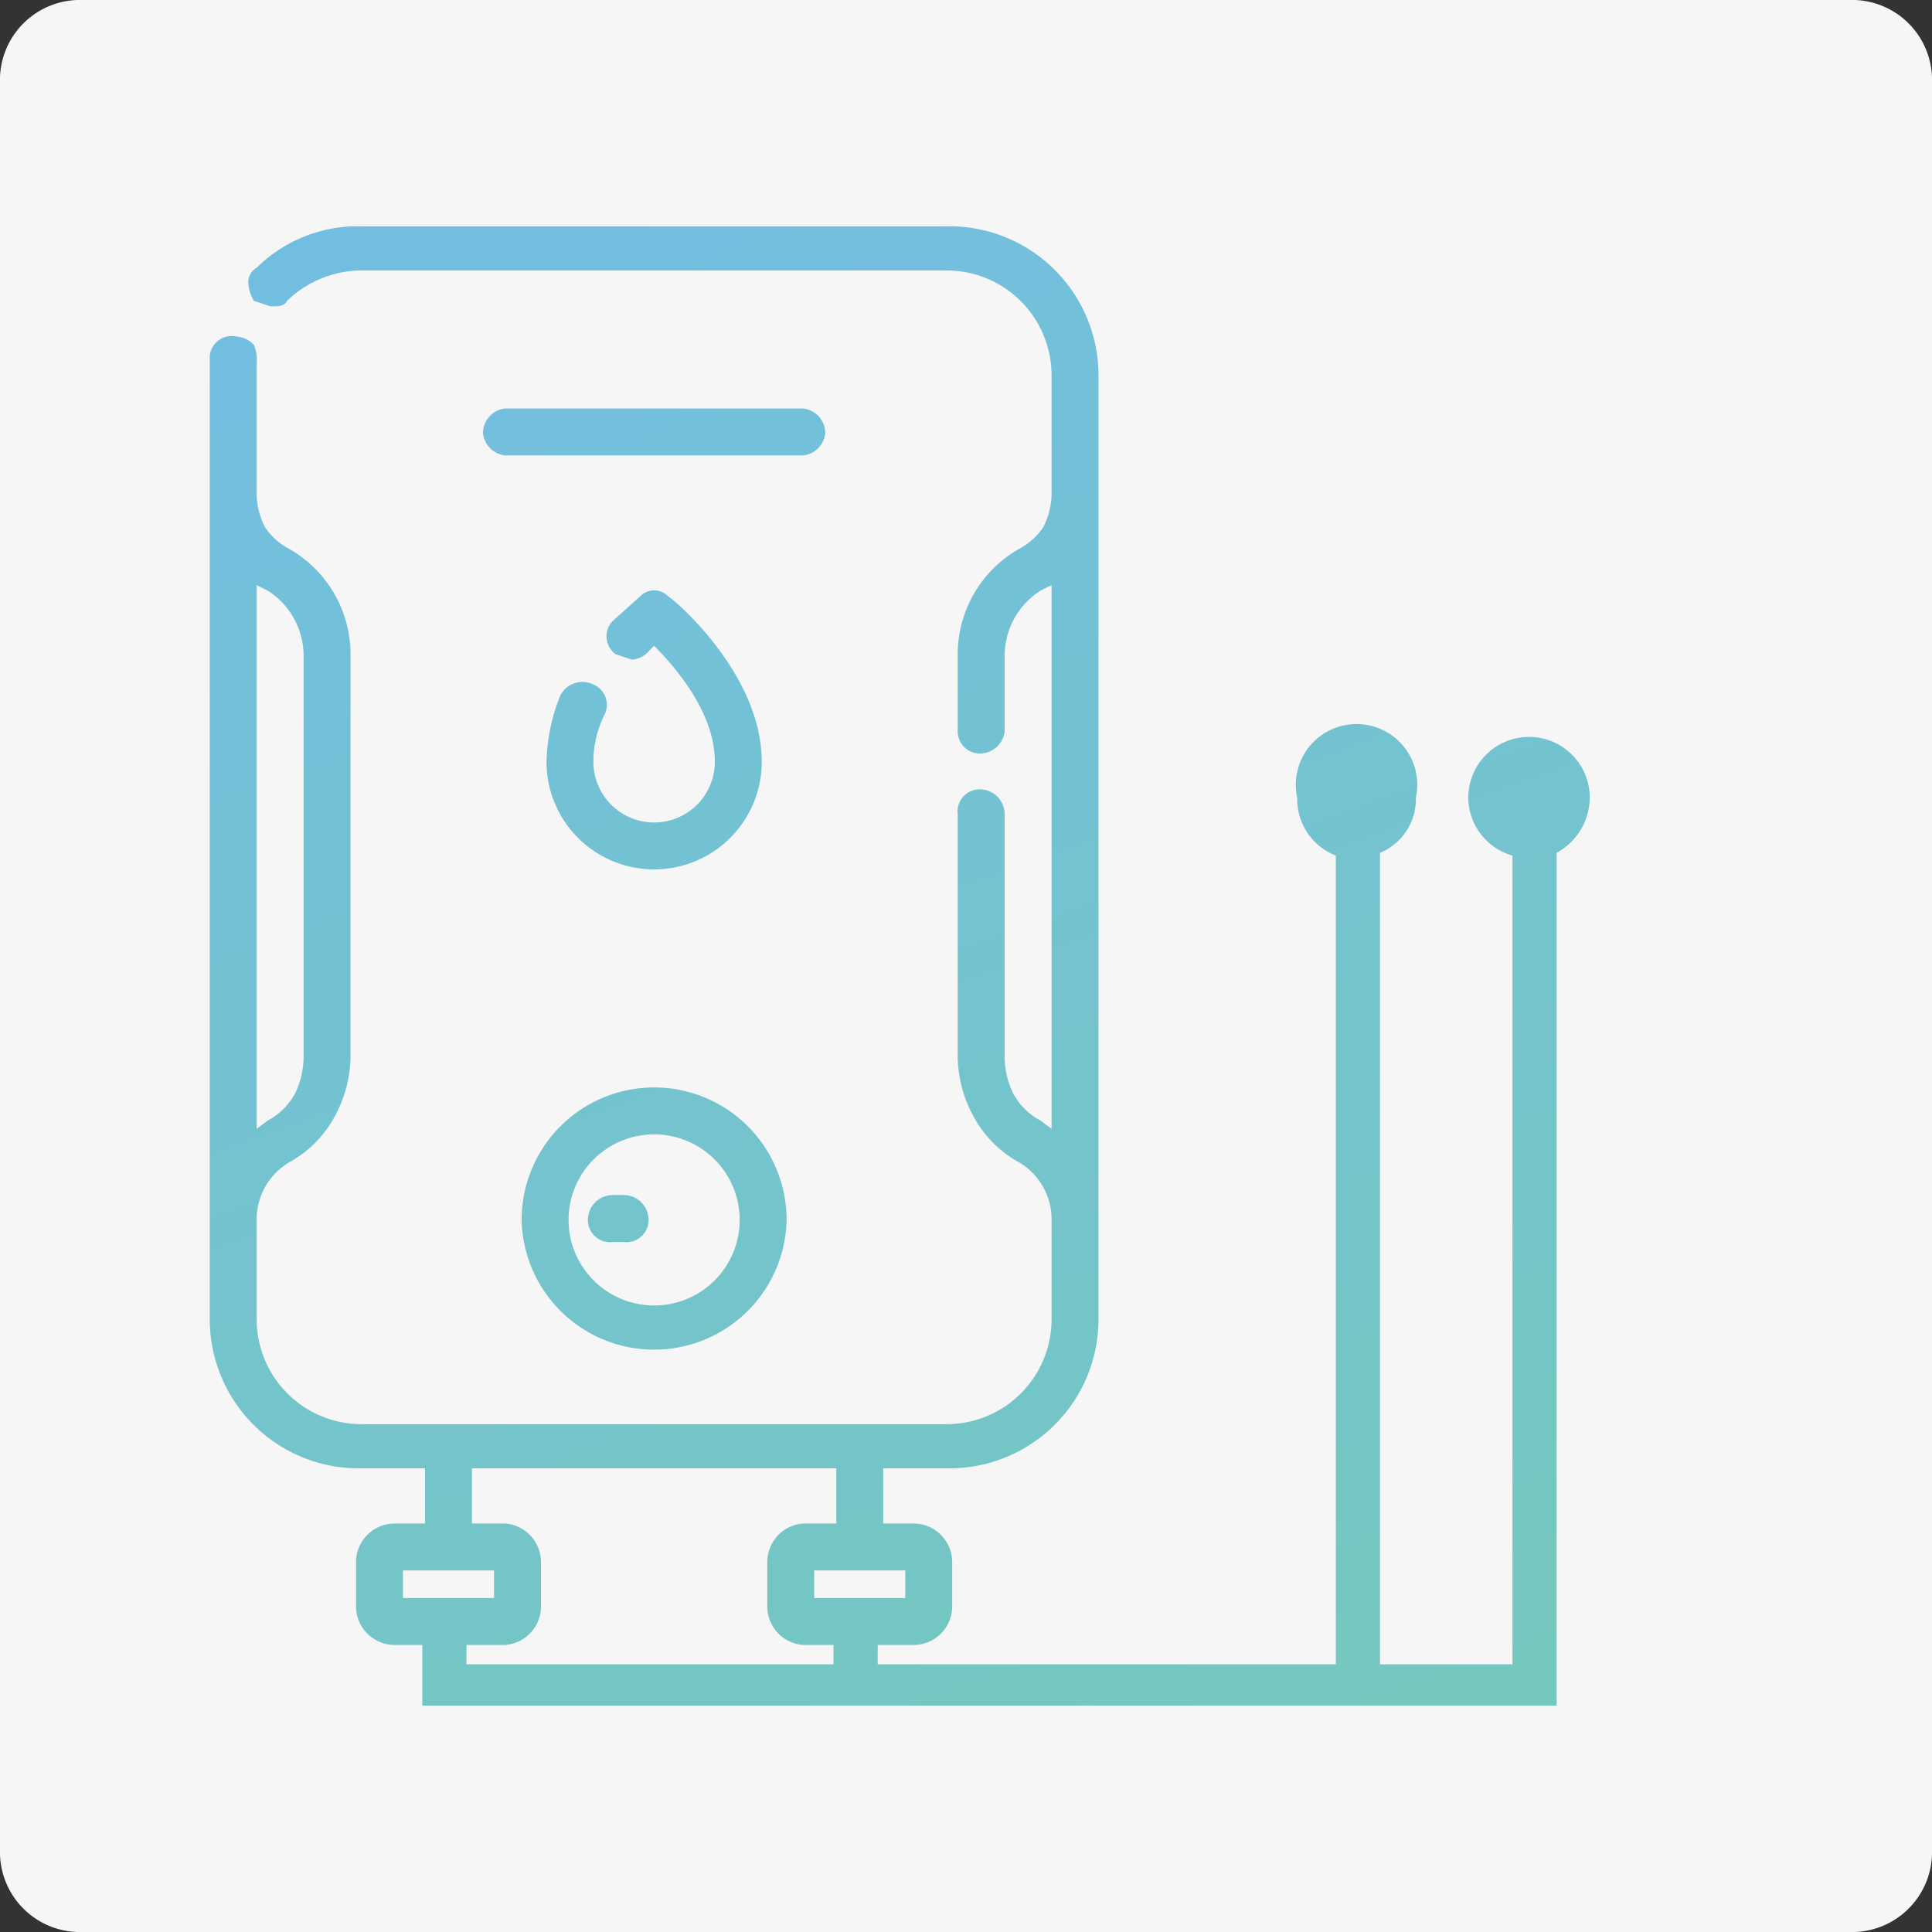 <svg id="Layer_1" data-name="Layer 1" xmlns="http://www.w3.org/2000/svg" xmlns:xlink="http://www.w3.org/1999/xlink" width="70" height="70" viewBox="0 0 70 70">
  <rect x="0" y="0" width="70" height="70" fill="#333333" stroke="none"/>
  <defs>
    <style>
      .cls-1 {
        fill: #f6f6f6;
      }

      .cls-2 {
        fill: url(#linear-gradient);
      }

      .cls-3 {
        fill: url(#linear-gradient-2);
      }

      .cls-4 {
        fill: url(#linear-gradient-3);
      }

      .cls-5 {
        fill: url(#linear-gradient-4);
      }

      .cls-6 {
        fill: url(#linear-gradient-5);
      }
    </style>
    <linearGradient id="linear-gradient" x1="35.43" y1="77" x2="8.95" y2="2.94" gradientUnits="userSpaceOnUse">
      <stop offset="0" stop-color="#75c9b9"/>
      <stop offset="1" stop-color="#72bde5"/>
    </linearGradient>
    <linearGradient id="linear-gradient-2" x1="34.29" y1="77.4" x2="7.82" y2="3.35" xlink:href="#linear-gradient"/>
    <linearGradient id="linear-gradient-3" x1="40.71" y1="75.11" x2="14.24" y2="1.05" xlink:href="#linear-gradient"/>
    <linearGradient id="linear-gradient-4" x1="44.47" y1="73.77" x2="17.99" y2="-0.29" xlink:href="#linear-gradient"/>
    <linearGradient id="linear-gradient-5" x1="45.07" y1="73.55" x2="18.6" y2="-0.51" xlink:href="#linear-gradient"/>
  </defs>
  <title>icon_plumbing_P0</title>
  <path id="Rectangle" class="cls-1" d="M3,0H67a2.9,2.9,0,0,1,3,3V67a2.9,2.9,0,0,1-3,3H3a2.9,2.9,0,0,1-3-3V3A2.9,2.9,0,0,1,3,0Z"/>
  <g>
    <path class="cls-2" d="M23.7,48.9a4.8,4.8,0,0,0,4.8-4.7,4.8,4.8,0,1,0-9.6,0A4.8,4.8,0,0,0,23.7,48.9Zm-3.1-4.7a3.1,3.1,0,1,1,3.1,3.1A3.1,3.1,0,0,1,20.6,44.2Z"/>
    <path class="cls-3" d="M22.2,45h.4a.8.8,0,0,0,.9-.8.9.9,0,0,0-.9-.9h-.4a.9.9,0,0,0-.9.9A.8.8,0,0,0,22.2,45Z"/>
    <path class="cls-4" d="M21.5,24.8a.9.9,0,0,0-1.2.4,6.9,6.9,0,0,0-.5,2.4,3.9,3.9,0,0,0,7.8,0c0-3.2-3.2-5.9-3.4-6a.7.7,0,0,0-1,0l-1,.9a.8.8,0,0,0,.1,1.2l.6.2a.9.9,0,0,0,.6-.3l.2-.2c.9.9,2.2,2.5,2.2,4.2a2.2,2.2,0,1,1-4.4,0,3.8,3.8,0,0,1,.4-1.7A.8.8,0,0,0,21.5,24.8Z"/>
    <path class="cls-5" d="M29.9,15.7a.9.9,0,0,0-.8-.9H18.3a.9.9,0,0,0-.8.9.9.9,0,0,0,.8.8H29.1A.9.9,0,0,0,29.9,15.7Z"/>
    <path class="cls-6" d="M55.4,26.7a2.2,2.2,0,0,0-2.2,2.2A2.2,2.2,0,0,0,54.8,31V60.3H50V30.9a2.1,2.1,0,0,0,1.3-2,2.2,2.2,0,1,0-4.3,0A2.2,2.2,0,0,0,48.4,31V60.3H31.8v-.7h1.3a1.4,1.4,0,0,0,1.4-1.4V56.6a1.4,1.4,0,0,0-1.4-1.4H32v-2h2.3a5.4,5.4,0,0,0,5.5-5.4V13.6a5.4,5.4,0,0,0-5.5-5.4H13.1A5.2,5.2,0,0,0,9.3,9.7a.6.6,0,0,0-.3.6,1.4,1.4,0,0,0,.2.6l.6.2c.3,0,.5,0,.6-.2a3.9,3.9,0,0,1,2.7-1.1H34.3a3.8,3.8,0,0,1,3.8,3.8v4.3a2.7,2.7,0,0,1-.3,1.2,2.4,2.4,0,0,1-.9.8,4.4,4.4,0,0,0-2.2,3.9v2.7a.8.8,0,0,0,.8.8.9.9,0,0,0,.9-.8V23.8a2.8,2.8,0,0,1,1.3-2.4l.4-.2V40.9l-.4-.3a2.4,2.4,0,0,1-1-1,3.1,3.1,0,0,1-.3-1.3V29.5a.9.9,0,0,0-.9-.9.8.8,0,0,0-.8.9v8.8a4.6,4.6,0,0,0,.6,2.2,4.1,4.1,0,0,0,1.6,1.6,2.4,2.4,0,0,1,1.2,2.1v3.6a3.8,3.8,0,0,1-3.8,3.8H13.1a3.8,3.8,0,0,1-3.8-3.8V44.2a2.4,2.4,0,0,1,1.2-2.1,4.1,4.1,0,0,0,1.6-1.6,4.6,4.6,0,0,0,.6-2.2V23.8a4.4,4.4,0,0,0-2.2-3.9,2.4,2.4,0,0,1-.9-.8,2.7,2.7,0,0,1-.3-1.2V13.1a1.3,1.3,0,0,0-.1-.6.9.9,0,0,0-.6-.3.8.8,0,0,0-1,.7V47.8a5.4,5.4,0,0,0,5.5,5.4h2.3v2H14.3a1.4,1.4,0,0,0-1.4,1.4v1.6a1.4,1.4,0,0,0,1.4,1.4h1v2.2H56.4V30.9a2.3,2.3,0,0,0,1.2-2A2.2,2.2,0,0,0,55.4,26.7ZM17.9,56.9v1H14.6v-1Zm11.6,1v-1h3.3v1ZM9.3,40.9V21.2l.4.2A2.8,2.8,0,0,1,11,23.8V38.3a3.1,3.1,0,0,1-.3,1.3,2.4,2.4,0,0,1-1,1Zm7.6,19.4v-.7h1.4a1.4,1.4,0,0,0,1.3-1.4V56.6a1.4,1.4,0,0,0-1.3-1.4H17.1v-2H30.3v2H29.1a1.4,1.4,0,0,0-1.3,1.4v1.6a1.4,1.4,0,0,0,1.3,1.4h1.1v.7Z"/>
  </g>
</svg>
